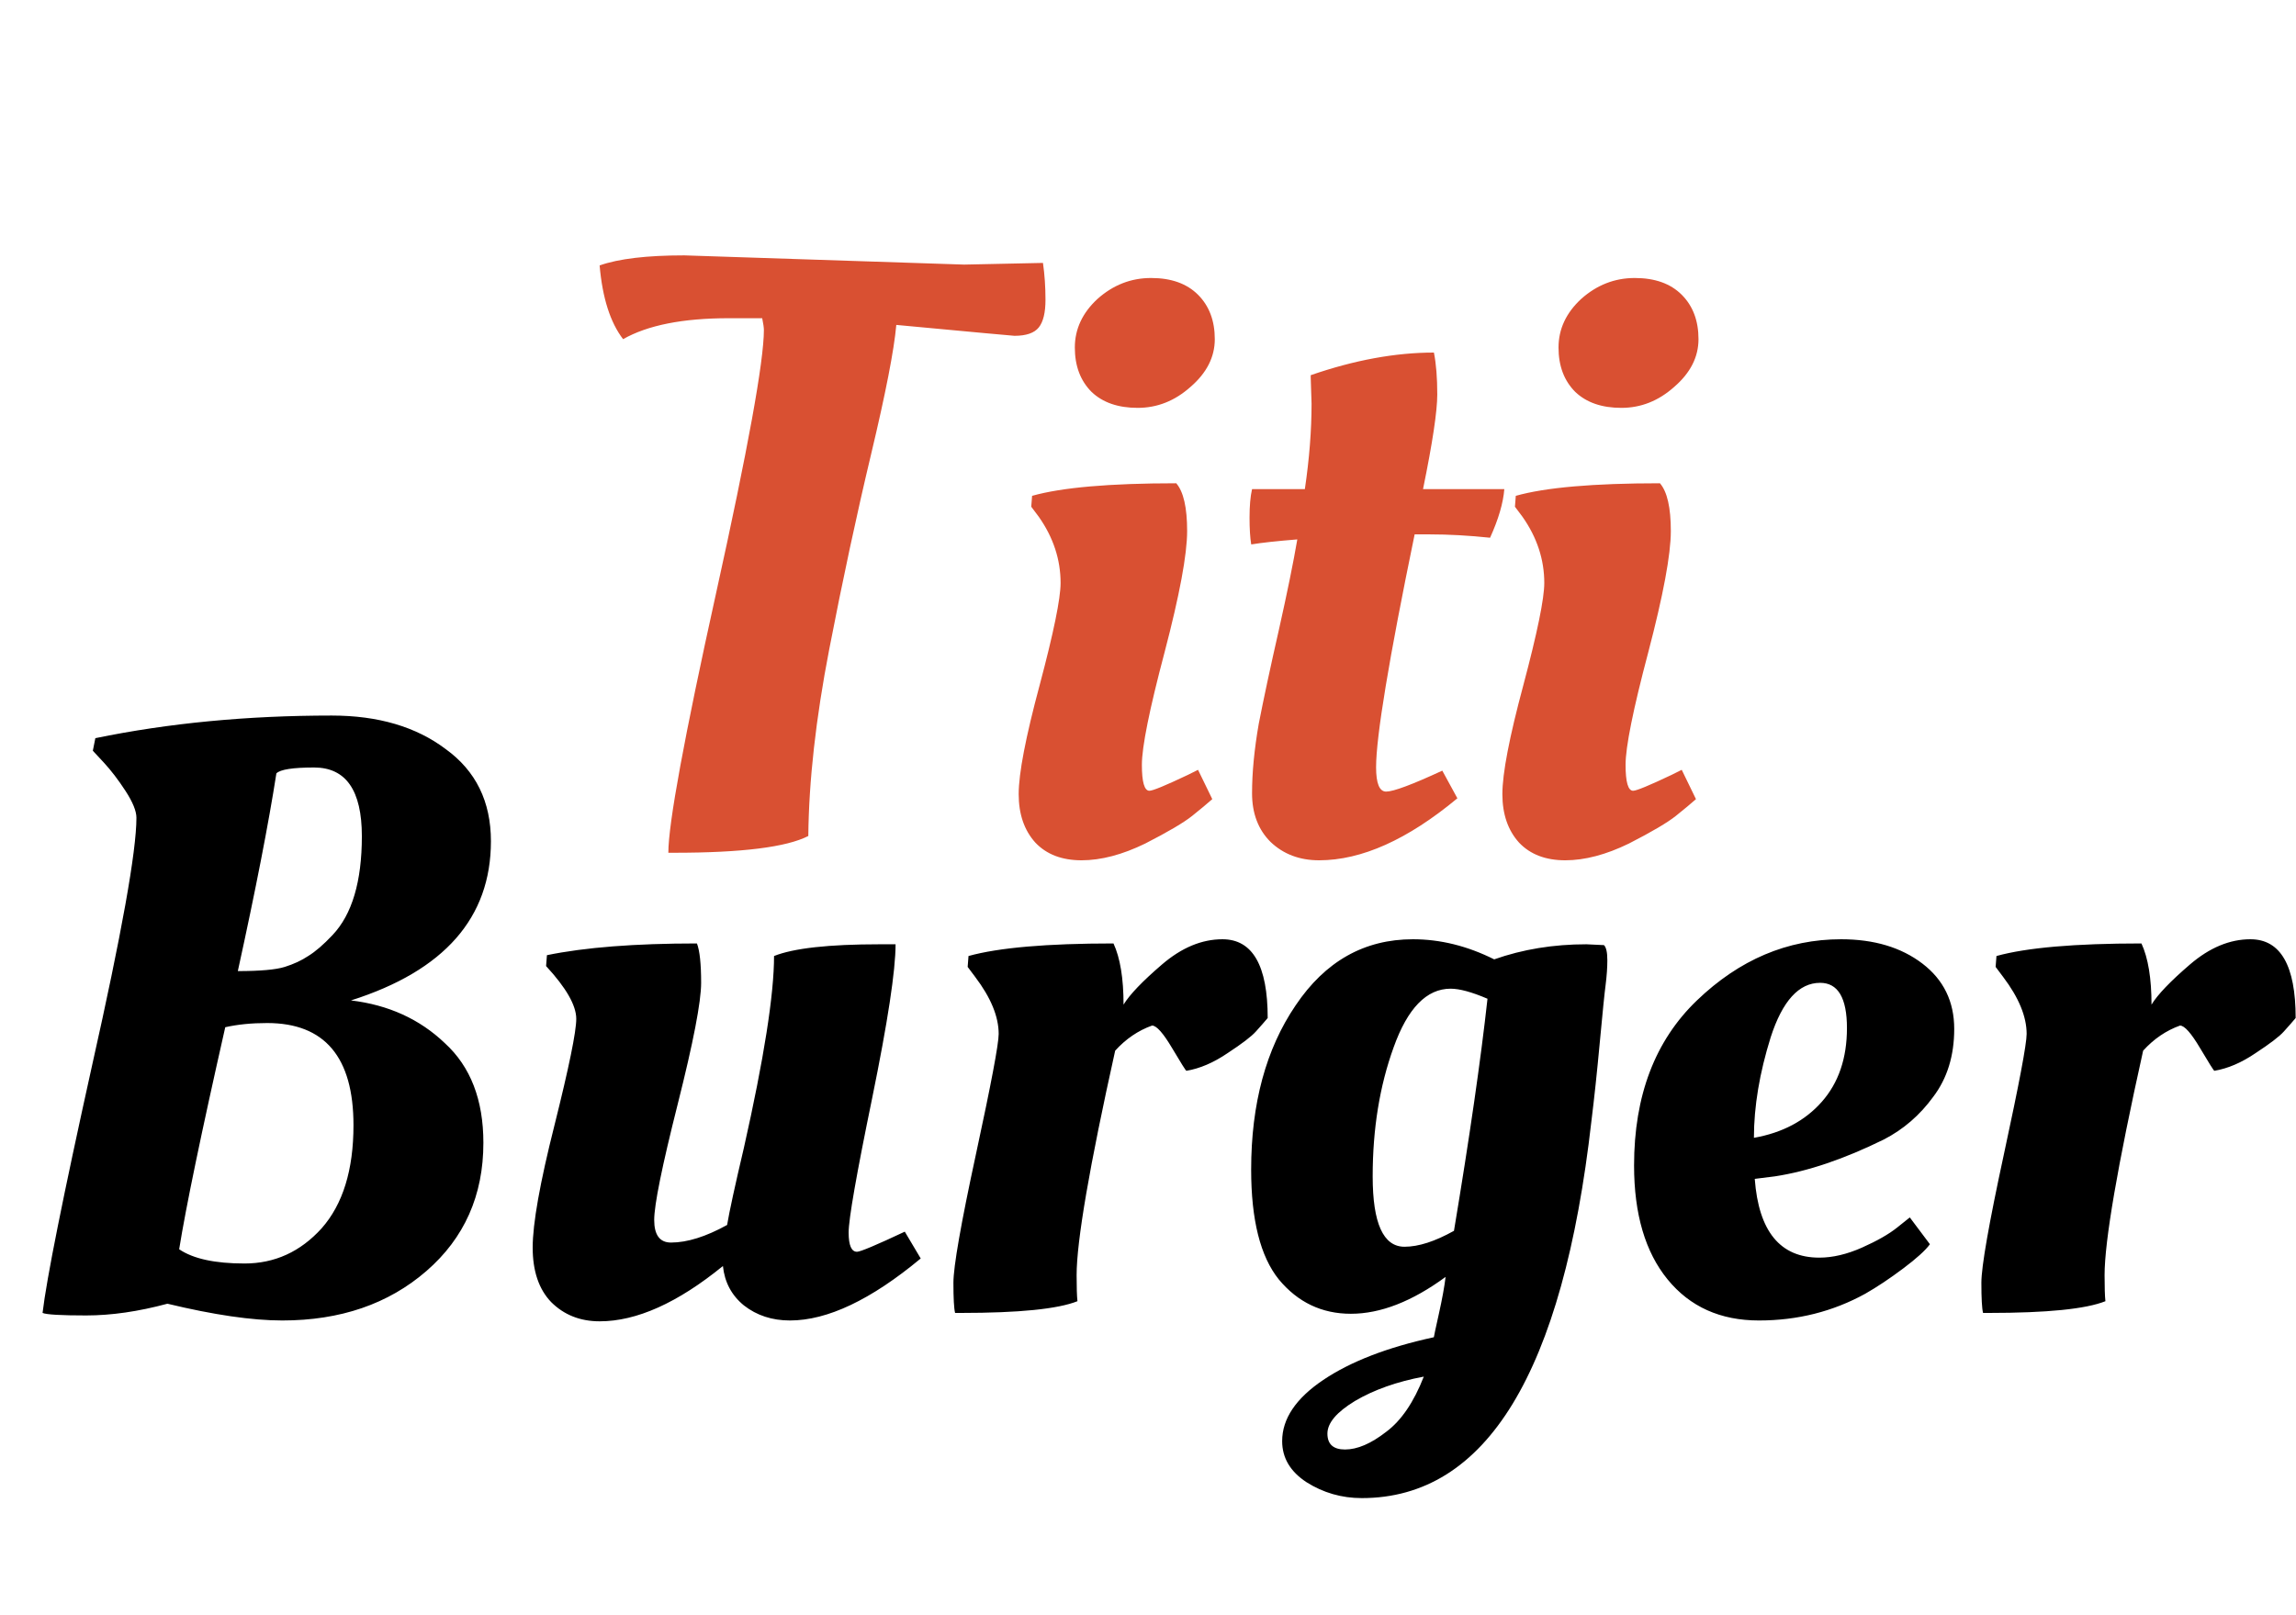 <svg width="263" height="185" viewBox="0 0 263 185" fill="none" xmlns="http://www.w3.org/2000/svg">
<path d="M78.381 29.261L110.445 30.317L119.469 30.125C119.661 31.469 119.757 32.877 119.757 34.349C119.757 35.821 119.501 36.877 118.989 37.517C118.477 38.157 117.549 38.477 116.205 38.477C116.077 38.477 111.565 38.061 102.669 37.229C102.413 40.109 101.453 45.037 99.789 52.013C98.125 58.989 96.525 66.445 94.989 74.381C93.453 82.317 92.653 89.453 92.589 95.789C90.093 97.069 84.973 97.709 77.229 97.709H76.557C76.557 94.381 78.381 84.461 82.029 67.949C85.677 51.437 87.501 41.389 87.501 37.805C87.501 37.549 87.437 37.101 87.309 36.461H83.469C78.221 36.461 74.189 37.261 71.373 38.861C69.901 36.941 69.005 34.125 68.685 30.413C70.861 29.645 74.093 29.261 78.381 29.261ZM135.983 60.845C135.983 63.533 135.119 68.173 133.391 74.765C131.663 81.293 130.799 85.581 130.799 87.629C130.799 89.613 131.087 90.605 131.663 90.605C132.047 90.605 133.519 89.997 136.079 88.781L137.231 88.205L138.863 91.565C138.287 92.077 137.519 92.717 136.559 93.485C135.599 94.253 133.807 95.309 131.183 96.653C128.559 97.933 126.127 98.573 123.887 98.573C121.647 98.573 119.887 97.901 118.607 96.557C117.327 95.149 116.687 93.293 116.687 90.989C116.687 88.621 117.487 84.461 119.087 78.509C120.687 72.493 121.487 68.589 121.487 66.797C121.487 64.109 120.655 61.581 118.991 59.213L118.127 58.061L118.223 56.813C121.615 55.853 127.119 55.373 134.735 55.373C135.567 56.333 135.983 58.157 135.983 60.845ZM125.039 44.909C123.759 43.629 123.119 41.933 123.119 39.821C123.119 37.709 123.983 35.853 125.711 34.253C127.503 32.653 129.551 31.853 131.855 31.853C134.159 31.853 135.951 32.493 137.231 33.773C138.511 35.053 139.151 36.749 139.151 38.861C139.151 40.909 138.223 42.733 136.367 44.333C134.575 45.933 132.559 46.733 130.319 46.733C128.079 46.733 126.319 46.125 125.039 44.909ZM172.315 56.045C172.187 57.645 171.643 59.501 170.683 61.613C168.251 61.357 165.947 61.229 163.771 61.229H162.043C159.099 75.501 157.627 84.397 157.627 87.917C157.627 89.773 158.011 90.701 158.779 90.701C159.611 90.701 161.755 89.901 165.211 88.301L166.939 91.469C161.243 96.205 155.963 98.573 151.099 98.573C148.859 98.573 147.003 97.869 145.531 96.461C144.123 95.053 143.419 93.197 143.419 90.893C143.419 88.525 143.675 85.869 144.187 82.925C144.763 79.981 145.531 76.397 146.491 72.173C147.451 67.885 148.155 64.429 148.603 61.805C146.235 61.997 144.475 62.189 143.323 62.381C143.195 61.613 143.131 60.589 143.131 59.309C143.131 57.965 143.227 56.877 143.419 56.045H149.467C149.979 52.589 150.235 49.325 150.235 46.253L150.139 43.277V42.989C155.131 41.261 159.835 40.397 164.251 40.397C164.507 41.677 164.635 43.277 164.635 45.197C164.635 47.117 164.091 50.733 163.003 56.045H172.315ZM191.389 60.845C191.389 63.533 190.525 68.173 188.797 74.765C187.069 81.293 186.205 85.581 186.205 87.629C186.205 89.613 186.493 90.605 187.069 90.605C187.453 90.605 188.925 89.997 191.485 88.781L192.637 88.205L194.269 91.565C193.693 92.077 192.925 92.717 191.965 93.485C191.005 94.253 189.213 95.309 186.589 96.653C183.965 97.933 181.533 98.573 179.293 98.573C177.053 98.573 175.293 97.901 174.013 96.557C172.733 95.149 172.093 93.293 172.093 90.989C172.093 88.621 172.893 84.461 174.493 78.509C176.093 72.493 176.893 68.589 176.893 66.797C176.893 64.109 176.061 61.581 174.397 59.213L173.533 58.061L173.629 56.813C177.021 55.853 182.525 55.373 190.141 55.373C190.973 56.333 191.389 58.157 191.389 60.845ZM180.445 44.909C179.165 43.629 178.525 41.933 178.525 39.821C178.525 37.709 179.389 35.853 181.117 34.253C182.909 32.653 184.957 31.853 187.261 31.853C189.565 31.853 191.357 32.493 192.637 33.773C193.917 35.053 194.557 36.749 194.557 38.861C194.557 40.909 193.629 42.733 191.773 44.333C189.981 45.933 187.965 46.733 185.725 46.733C183.485 46.733 181.725 46.125 180.445 44.909Z" fill="#D95032"/>
<path d="M32.331 151.3C28.875 151.3 24.491 150.66 19.178 149.38C15.851 150.276 12.746 150.724 9.867 150.724C6.987 150.724 5.322 150.628 4.875 150.436C5.322 146.596 7.21 137.156 10.539 122.116C13.931 107.012 15.627 97.54 15.627 93.7C15.627 92.932 15.21 91.908 14.379 90.628C13.546 89.348 12.714 88.26 11.883 87.364L10.634 86.02L10.922 84.58C19.306 82.852 28.331 81.988 37.995 81.988C43.306 81.988 47.658 83.268 51.05 85.828C54.507 88.324 56.234 91.844 56.234 96.388C56.234 105.156 50.891 111.236 40.203 114.628C44.49 115.14 48.075 116.772 50.955 119.524C53.898 122.212 55.37 126.02 55.37 130.948C55.37 136.964 53.194 141.86 48.843 145.636C44.49 149.412 38.986 151.3 32.331 151.3ZM30.602 117.22C28.811 117.22 27.21 117.38 25.802 117.7C23.05 129.86 21.291 138.34 20.523 143.14C22.122 144.228 24.619 144.772 28.011 144.772C31.466 144.772 34.41 143.428 36.843 140.74C39.275 137.988 40.49 134.052 40.49 128.932C40.49 121.124 37.194 117.22 30.602 117.22ZM35.978 87.94C33.547 87.94 32.106 88.164 31.659 88.612C30.762 94.372 29.291 101.924 27.242 111.268C29.802 111.268 31.595 111.108 32.618 110.788C33.642 110.468 34.538 110.052 35.306 109.54C36.139 109.028 37.066 108.228 38.09 107.14C40.331 104.772 41.45 100.996 41.45 95.812C41.45 90.564 39.627 87.94 35.978 87.94ZM61.017 142.948C61.017 140.196 61.849 135.524 63.513 128.932C65.177 122.276 66.009 118.212 66.009 116.74C66.009 115.204 64.857 113.188 62.553 110.692L62.649 109.444C67.001 108.548 72.729 108.1 79.833 108.1C80.153 108.932 80.313 110.436 80.313 112.612C80.313 114.788 79.417 119.428 77.625 126.532C75.833 133.636 74.937 138.052 74.937 139.78C74.937 141.508 75.577 142.372 76.857 142.372C78.713 142.372 80.857 141.7 83.289 140.356C83.545 138.82 84.185 135.876 85.209 131.524C87.513 121.284 88.665 113.956 88.665 109.54C90.905 108.644 94.937 108.196 100.761 108.196H102.585C102.585 111.204 101.689 117.092 99.897 125.86C98.105 134.564 97.209 139.684 97.209 141.22C97.209 142.692 97.529 143.428 98.169 143.428C98.553 143.428 100.377 142.66 103.641 141.124L105.465 144.196C99.769 148.932 94.777 151.3 90.489 151.3C88.441 151.3 86.681 150.724 85.209 149.572C83.801 148.42 83.001 146.916 82.809 145.06C77.625 149.284 72.921 151.396 68.697 151.396C66.457 151.396 64.601 150.66 63.129 149.188C61.721 147.716 61.017 145.636 61.017 142.948ZM110.075 150.436H109.403C109.275 149.924 109.211 148.772 109.211 146.98C109.211 145.124 110.075 140.196 111.803 132.196C113.531 124.196 114.395 119.62 114.395 118.468C114.395 116.484 113.499 114.308 111.707 111.94L110.843 110.788L110.939 109.54C114.395 108.58 119.931 108.1 127.547 108.1C128.315 109.764 128.699 112.1 128.699 115.108C129.403 113.956 130.875 112.42 133.115 110.5C135.355 108.58 137.659 107.62 140.027 107.62C143.483 107.62 145.211 110.628 145.211 116.644C144.891 117.028 144.443 117.54 143.867 118.18C143.355 118.756 142.267 119.588 140.604 120.676C139.003 121.764 137.435 122.436 135.899 122.692C135.835 122.692 135.291 121.828 134.267 120.1C133.243 118.372 132.475 117.508 131.964 117.508C130.363 118.084 128.955 119.044 127.739 120.388C124.795 133.636 123.323 142.212 123.323 146.116C123.323 147.524 123.355 148.516 123.419 149.092C121.179 149.988 116.731 150.436 110.075 150.436ZM155.22 160.516C153.108 161.796 152.052 163.044 152.052 164.26C152.052 165.476 152.724 166.084 154.068 166.084C155.476 166.084 157.044 165.412 158.772 164.068C160.5 162.788 161.94 160.676 163.092 157.732C160.02 158.308 157.396 159.236 155.22 160.516ZM183.732 108.292C183.988 108.548 184.116 109.124 184.116 110.02C184.116 110.852 184.052 111.78 183.924 112.804C183.796 113.764 183.572 115.972 183.252 119.428C182.932 122.884 182.612 125.892 182.292 128.452C179.028 157.252 170.26 171.652 155.988 171.652C153.684 171.652 151.572 171.044 149.652 169.828C147.796 168.612 146.868 167.044 146.868 165.124C146.868 162.564 148.436 160.228 151.572 158.116C154.708 156.004 158.932 154.372 164.244 153.22C164.244 153.156 164.436 152.26 164.82 150.532C165.204 148.804 165.46 147.396 165.588 146.308C161.748 149.124 158.132 150.532 154.74 150.532C151.412 150.532 148.66 149.22 146.484 146.596C144.372 143.972 143.316 139.78 143.316 134.02C143.316 126.468 145.012 120.196 148.404 115.204C151.796 110.148 156.276 107.62 161.844 107.62C164.98 107.62 168.084 108.388 171.156 109.924C174.42 108.772 177.94 108.196 181.716 108.196L183.732 108.292ZM166.164 113.284C163.412 113.284 161.236 115.524 159.636 120.004C158.036 124.42 157.236 129.348 157.236 134.788C157.236 140.164 158.452 142.852 160.884 142.852C162.484 142.852 164.372 142.244 166.548 141.028C168.34 130.276 169.62 121.412 170.388 114.436C168.596 113.668 167.188 113.284 166.164 113.284ZM187.178 133.54C187.178 125.54 189.578 119.236 194.378 114.628C199.242 109.956 204.746 107.62 210.89 107.62C214.666 107.62 217.77 108.548 220.202 110.404C222.634 112.26 223.85 114.756 223.85 117.892C223.85 120.964 223.05 123.556 221.45 125.668C219.914 127.78 218.026 129.412 215.786 130.564C211.242 132.804 207.082 134.212 203.306 134.788L201.002 135.076C201.45 141.092 203.914 144.1 208.394 144.1C209.93 144.1 211.562 143.716 213.29 142.948C215.018 142.18 216.362 141.412 217.322 140.644L218.762 139.492L221.066 142.564C220.554 143.268 219.53 144.196 217.994 145.348C216.458 146.5 215.018 147.46 213.674 148.228C209.962 150.276 205.898 151.3 201.482 151.3C197.066 151.3 193.578 149.732 191.018 146.596C188.458 143.46 187.178 139.108 187.178 133.54ZM200.906 130.372C204.17 129.796 206.762 128.42 208.682 126.244C210.602 124.068 211.562 121.252 211.562 117.796C211.562 114.34 210.538 112.612 208.49 112.612C206.058 112.612 204.17 114.692 202.826 118.852C201.546 122.948 200.906 126.788 200.906 130.372ZM227.825 150.436H227.153C227.025 149.924 226.961 148.772 226.961 146.98C226.961 145.124 227.825 140.196 229.553 132.196C231.281 124.196 232.145 119.62 232.145 118.468C232.145 116.484 231.249 114.308 229.457 111.94L228.593 110.788L228.689 109.54C232.145 108.58 237.681 108.1 245.297 108.1C246.065 109.764 246.449 112.1 246.449 115.108C247.153 113.956 248.625 112.42 250.865 110.5C253.105 108.58 255.409 107.62 257.777 107.62C261.233 107.62 262.961 110.628 262.961 116.644C262.641 117.028 262.193 117.54 261.617 118.18C261.105 118.756 260.017 119.588 258.354 120.676C256.753 121.764 255.185 122.436 253.649 122.692C253.585 122.692 253.041 121.828 252.017 120.1C250.993 118.372 250.225 117.508 249.714 117.508C248.113 118.084 246.705 119.044 245.489 120.388C242.545 133.636 241.073 142.212 241.073 146.116C241.073 147.524 241.105 148.516 241.169 149.092C238.929 149.988 234.481 150.436 227.825 150.436Z" fill="black"/>
</svg>
